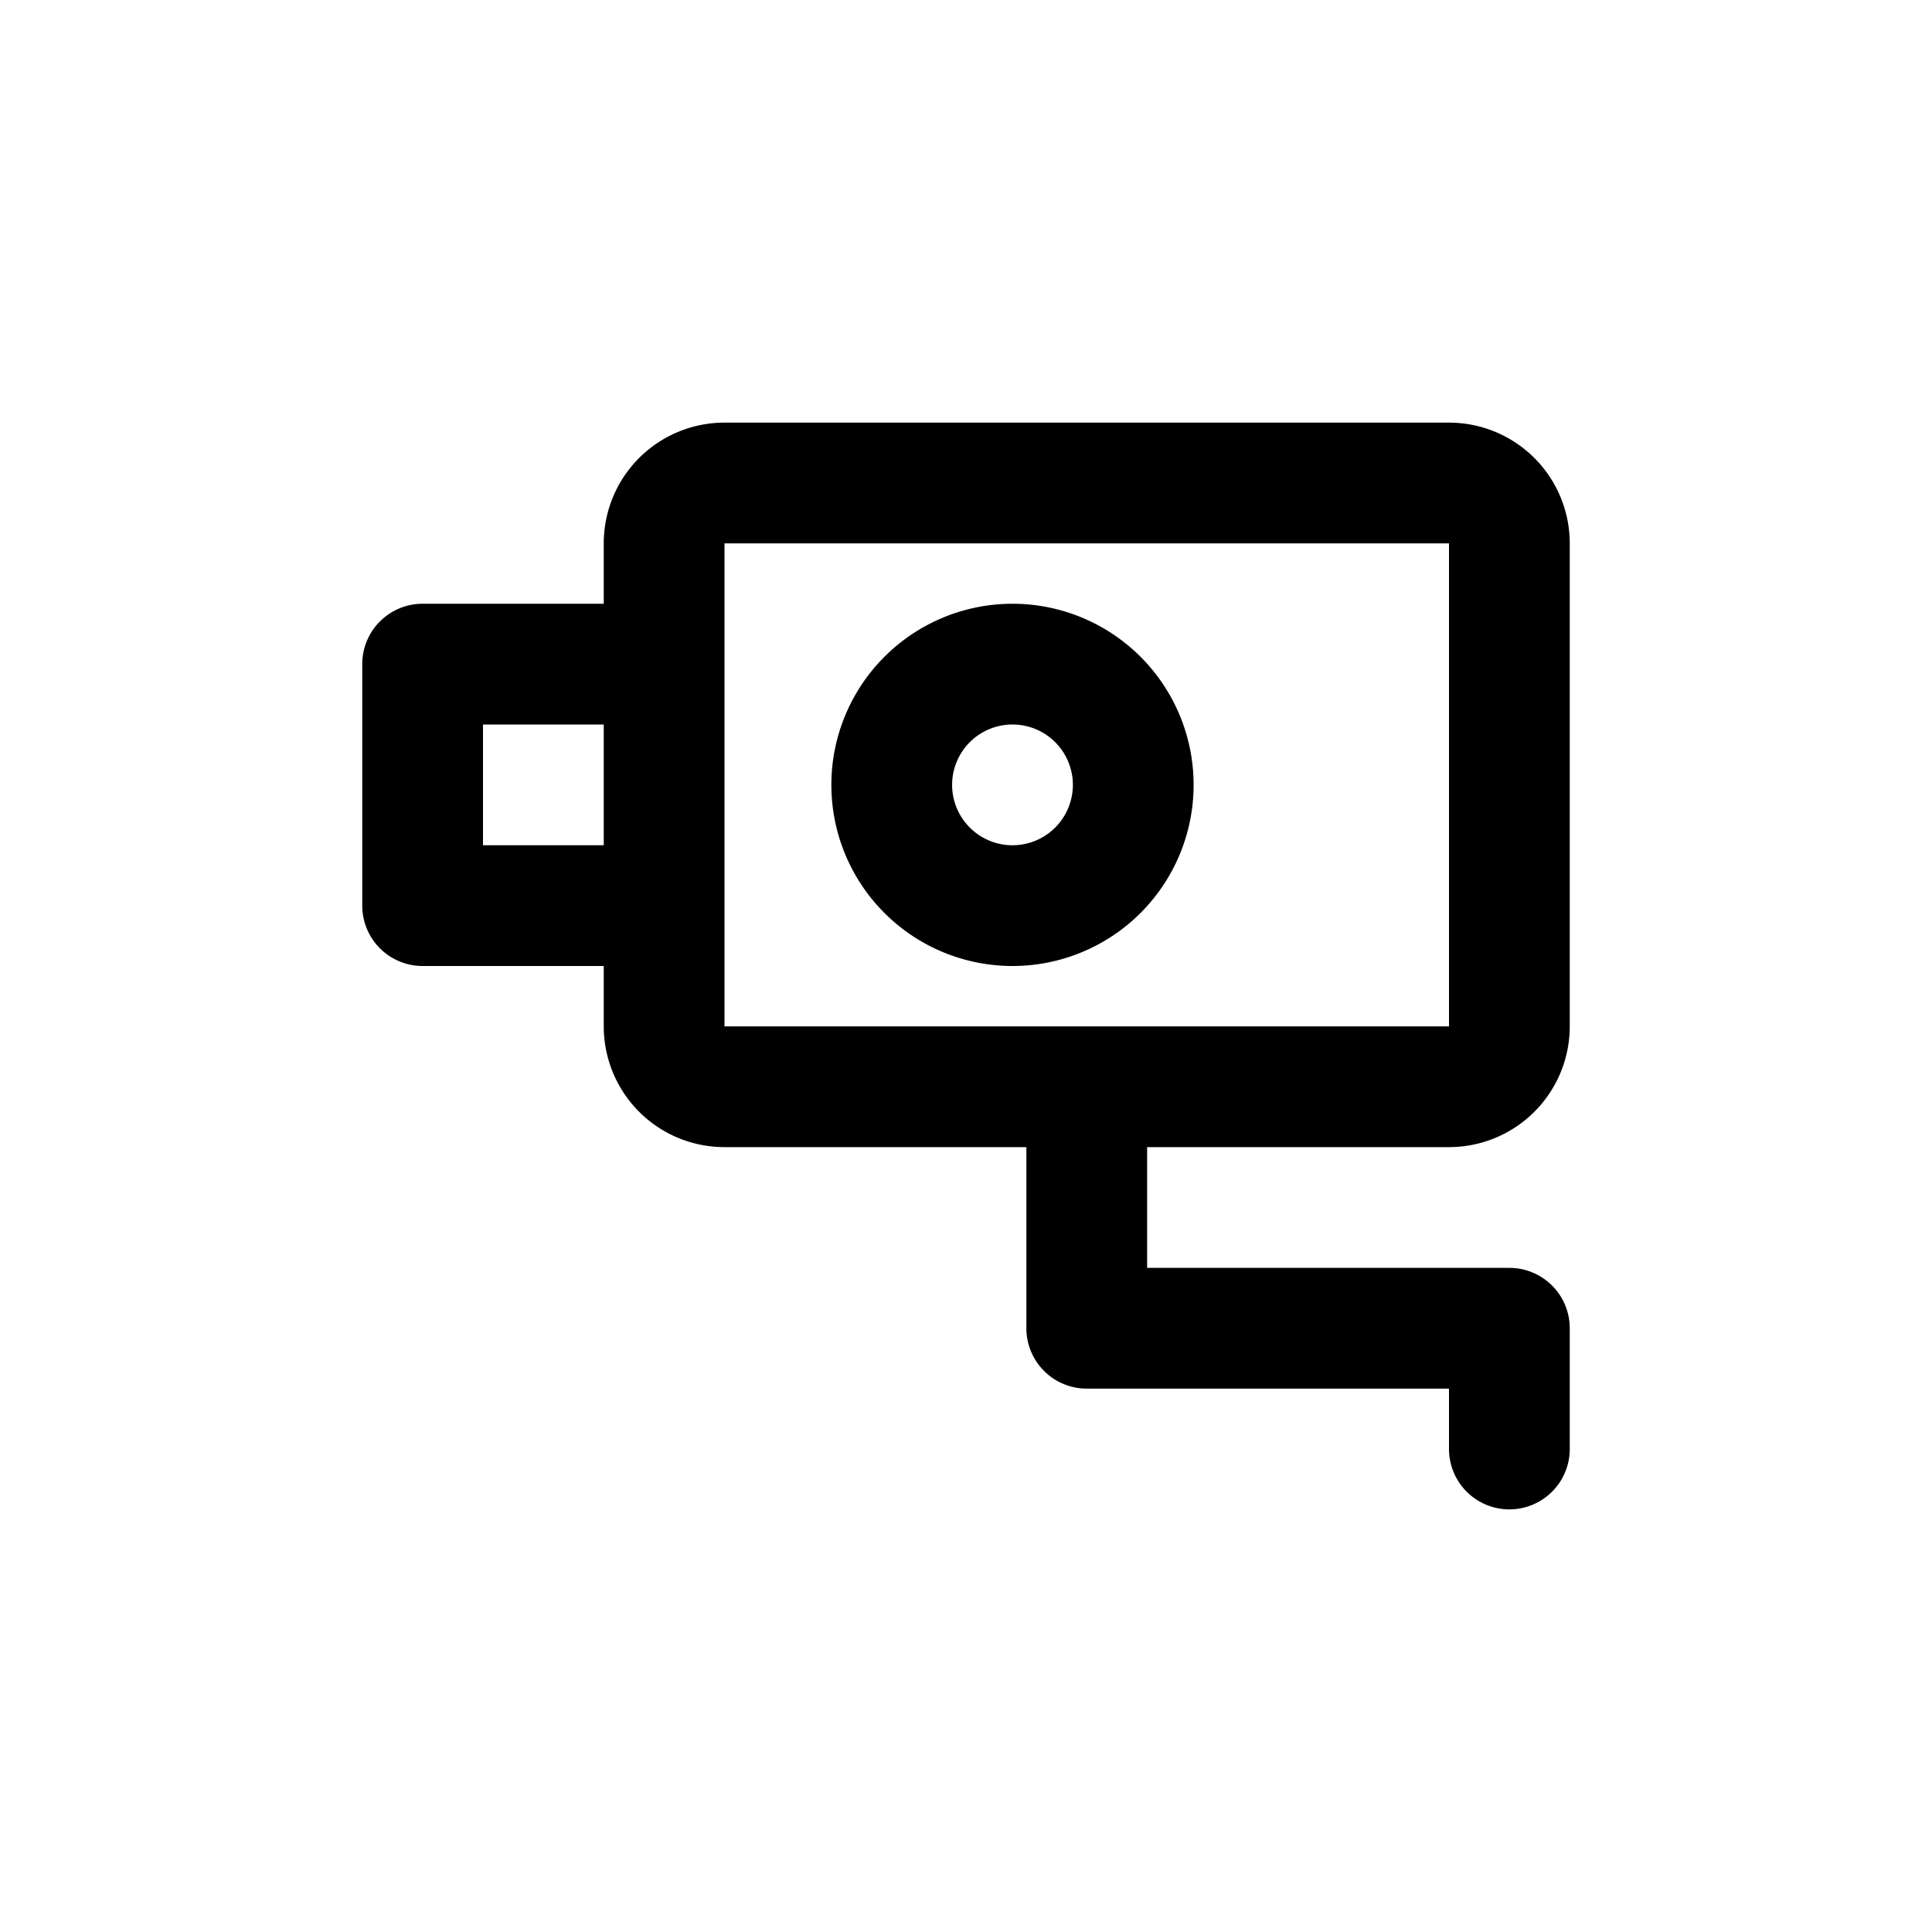 <?xml version="1.0" standalone="no"?><!DOCTYPE svg PUBLIC "-//W3C//DTD SVG 1.1//EN" "http://www.w3.org/Graphics/SVG/1.1/DTD/svg11.dtd"><svg t="1714658012414" class="icon" viewBox="0 0 1024 1024" version="1.1" xmlns="http://www.w3.org/2000/svg" p-id="10586" xmlns:xlink="http://www.w3.org/1999/xlink" width="200" height="200"><path d="M320 512H224a32 32 0 0 1-32-32v-128a32 32 0 0 1 32-32h96V288a64 64 0 0 1 64-64h384a64 64 0 0 1 64 64v256a64 64 0 0 1-64 64h-160v64h192a32 32 0 0 1 32 32v64a32 32 0 0 1-64 0v-32h-192a32 32 0 0 1-32-32v-96h-160a64 64 0 0 1-64-64v-32z m64-32v64h384V288H384v192z m-128-32h64v-64H256v64z m280.64 64a96 96 0 1 1 0-192 96 96 0 0 1 0 192z m0-128a32 32 0 1 0 0 64 32 32 0 0 0 0-64z"  p-id="10587"></path></svg>

